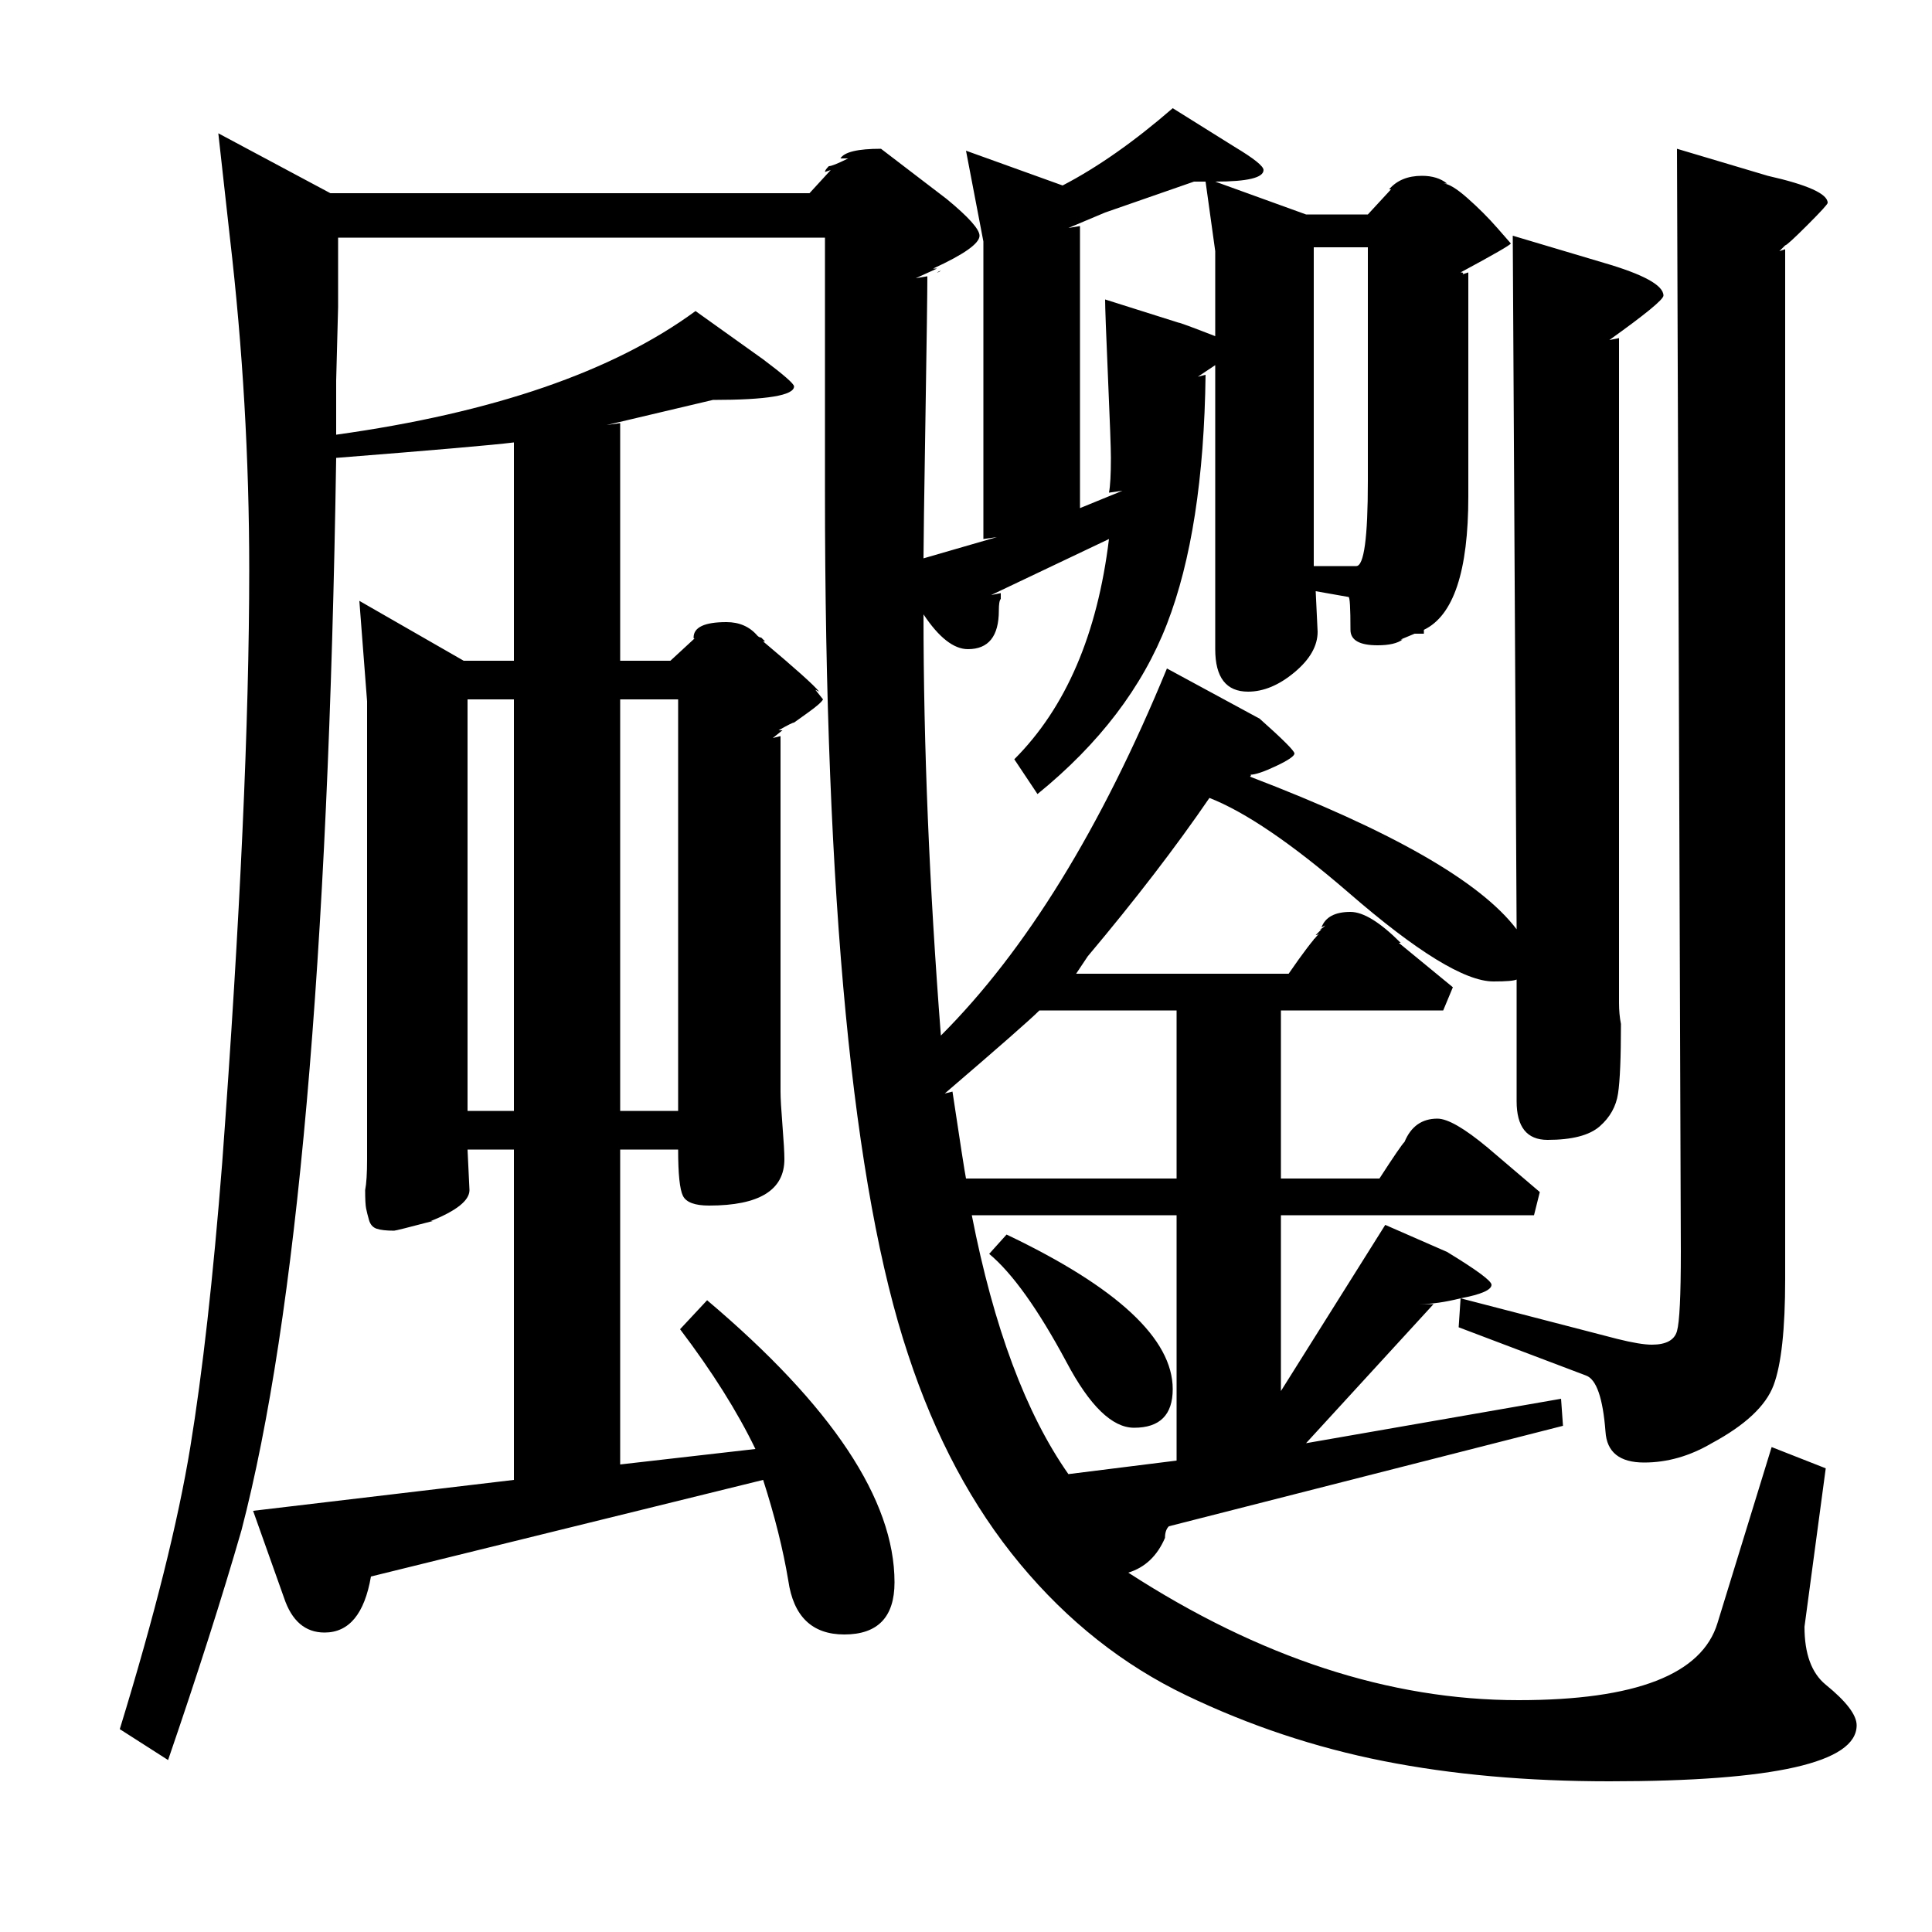<?xml version="1.0" standalone="no"?>
<!DOCTYPE svg PUBLIC "-//W3C//DTD SVG 1.1//EN" "http://www.w3.org/Graphics/SVG/1.1/DTD/svg11.dtd" >
<svg xmlns="http://www.w3.org/2000/svg" xmlns:xlink="http://www.w3.org/1999/xlink" version="1.1" viewBox="0 -140 1000 1000">
  <g transform="matrix(1 0 0 -1 0 860)">
   <path fill="currentColor"
d="M607 944l32 -20q15 -9 15 -12q0 -6 -25 -6l47 -17h32l12 13h-1q6 7 17 7q8 0 13 -4h-2q4 0 12.5 -7.5t15.5 -15.5l7 -8q0 -1 -26 -15q2 0 1 -1l3 1v-116q0 -58 -23 -69l-12 -5h1q-4 -3 -13 -3q-14 0 -14 8q0 17 -1 17l-17 3l1 -21q0 -11 -12 -21t-24 -10q-17 0 -17 22
v147l-9 -6l4 1q-1 -80 -20 -129t-67 -88l-12 18q40 40 49 114l-61 -29l5 1v-3q-1 -1 -1 -6q0 -20 -16 -20q-11 0 -23 18q0 -102 9 -218q66 66 117 190l48 -26q18 -16 18 -18t-9.5 -6.5t-13.5 -4.5q1 0 0 -1q110 -42 138 -79l-2 359l47 -14q31 -9 31 -17q0 -3 -28 -23l5 1
v-344q0 -6 1 -11q0 -26 -1.5 -36t-9.5 -17t-27 -7q-16 0 -16 20v63q-2 -1 -12 -1q-22 0 -75 46q-44 38 -72 49q-26 -38 -63 -82l-6 -9h110q11 16 16 21l-2 -1l3 3h-1q1 0 3 2l-2 -1q3 8 15 8q10 0 26 -16h-1l28 -23l-5 -12h-84v-87h51q11 17 13 19q5 12 17 12q8 0 26 -15
l27 -23l-3 -12h-131v-91l54 86l32 -14q23 -14 23 -17q0 -4 -16 -7l81 -21q12 -3 18 -3q11 0 13 7t2 41l-2 571l47 -14q31 -7 31 -14q0 -1 -10.5 -11.5t-11.5 -10.5l-3 -3l3 1v-533q0 -39 -6 -55t-32 -30q-17 -10 -35 -10q-19 0 -20 16q-2 26 -10 29l-66 25l1 15
q-12 -3 -21 -3h7l-66 -72l132 23l1 -14l-204 -52q-2 -2 -2 -6q-6 -14 -19 -18q102 -66 202 -66q91 0 103 40l28 91l28 -11l-11 -82q0 -21 11 -30q16 -13 16 -21q0 -29 -128 -29q-64 0 -117 10.5t-102 34t-86 68t-58 108.5q-43 129 -43 447v131h-252v-36l-1 -38v-28
q122 17 186 64l35 -25q16 -12 16 -14q0 -7 -42 -7l-55 -13l7 1v-123h26l13 12q-1 -1 -1 0q0 8 17 8q10 0 16 -7q1 -1 2 -1l2 -2h-1q25 -21 29 -26l-2 1l4 -5q-1 -2 -8 -7l-7 -5q-1 0 -8 -4h2l-5 -4l4 1v-184q0 -5 1 -17.5t1 -17.5q0 -24 -39 -24q-11 0 -13.5 5t-2.5 24h-30
v-163l70 8q-14 29 -39 62l14 15q97 -82 97 -146q0 -27 -26 -27q-25 0 -29 28q-4 24 -13 52l-203 -50q-5 -29 -24 -29q-15 0 -21 18l-16 45l135 16v171h-24l1 -21q0 -8 -20 -16h1q-19 -5 -20 -5q-6 0 -9 1t-4 4.5t-1.5 6t-0.5 9.5q1 5 1 16v237l-4 52l54 -31h26v113
q-16 -2 -92 -8q-6 -390 -49 -555q-15 -52 -38 -119l-25 16q27 88 36.5 146t16.5 147q14 190 14 307q0 86 -10 172l-6 54l58 -31h248l11 12l-3 -1q0 1 2 3q2 0 10 4h-4q3 5 21 5l34 -26q17 -14 17 -19q0 -6 -24 -17h2l-11 -5l6 1q0 -12 -1 -74t-1 -72l38 11l-7 -1v154l-9 47
l50 -18q27 14 57 40zM553 237l56 7v127h-106q17 -87 50 -134zM500 390h109v87h-71q-7 -7 -49 -43l4 1q6 -40 7 -45zM321 638v-213h30v213h-30zM629 870l-5 36h-6l-46 -16l-19 -8l6 1v-146l22 9l-7 -1q1 5 1 18q0 7 -1.5 41.5t-1.5 40.5l38 -12q1 0 19 -7v44zM242 638v-213
h24v213h-24zM680 707h22q6 0 6 44v121h-28v-165zM512 351l9 10q86 -41 86 -80q0 -20 -20 -20q-17 0 -35 34q-22 41 -40 56zM737 674v-2h-6zM683 517q-1 -1 -2 -1zM681 514q-1 -1 -1 0h1zM487 860q-1 -1 -2 -1z" />
  </g>

</svg>
